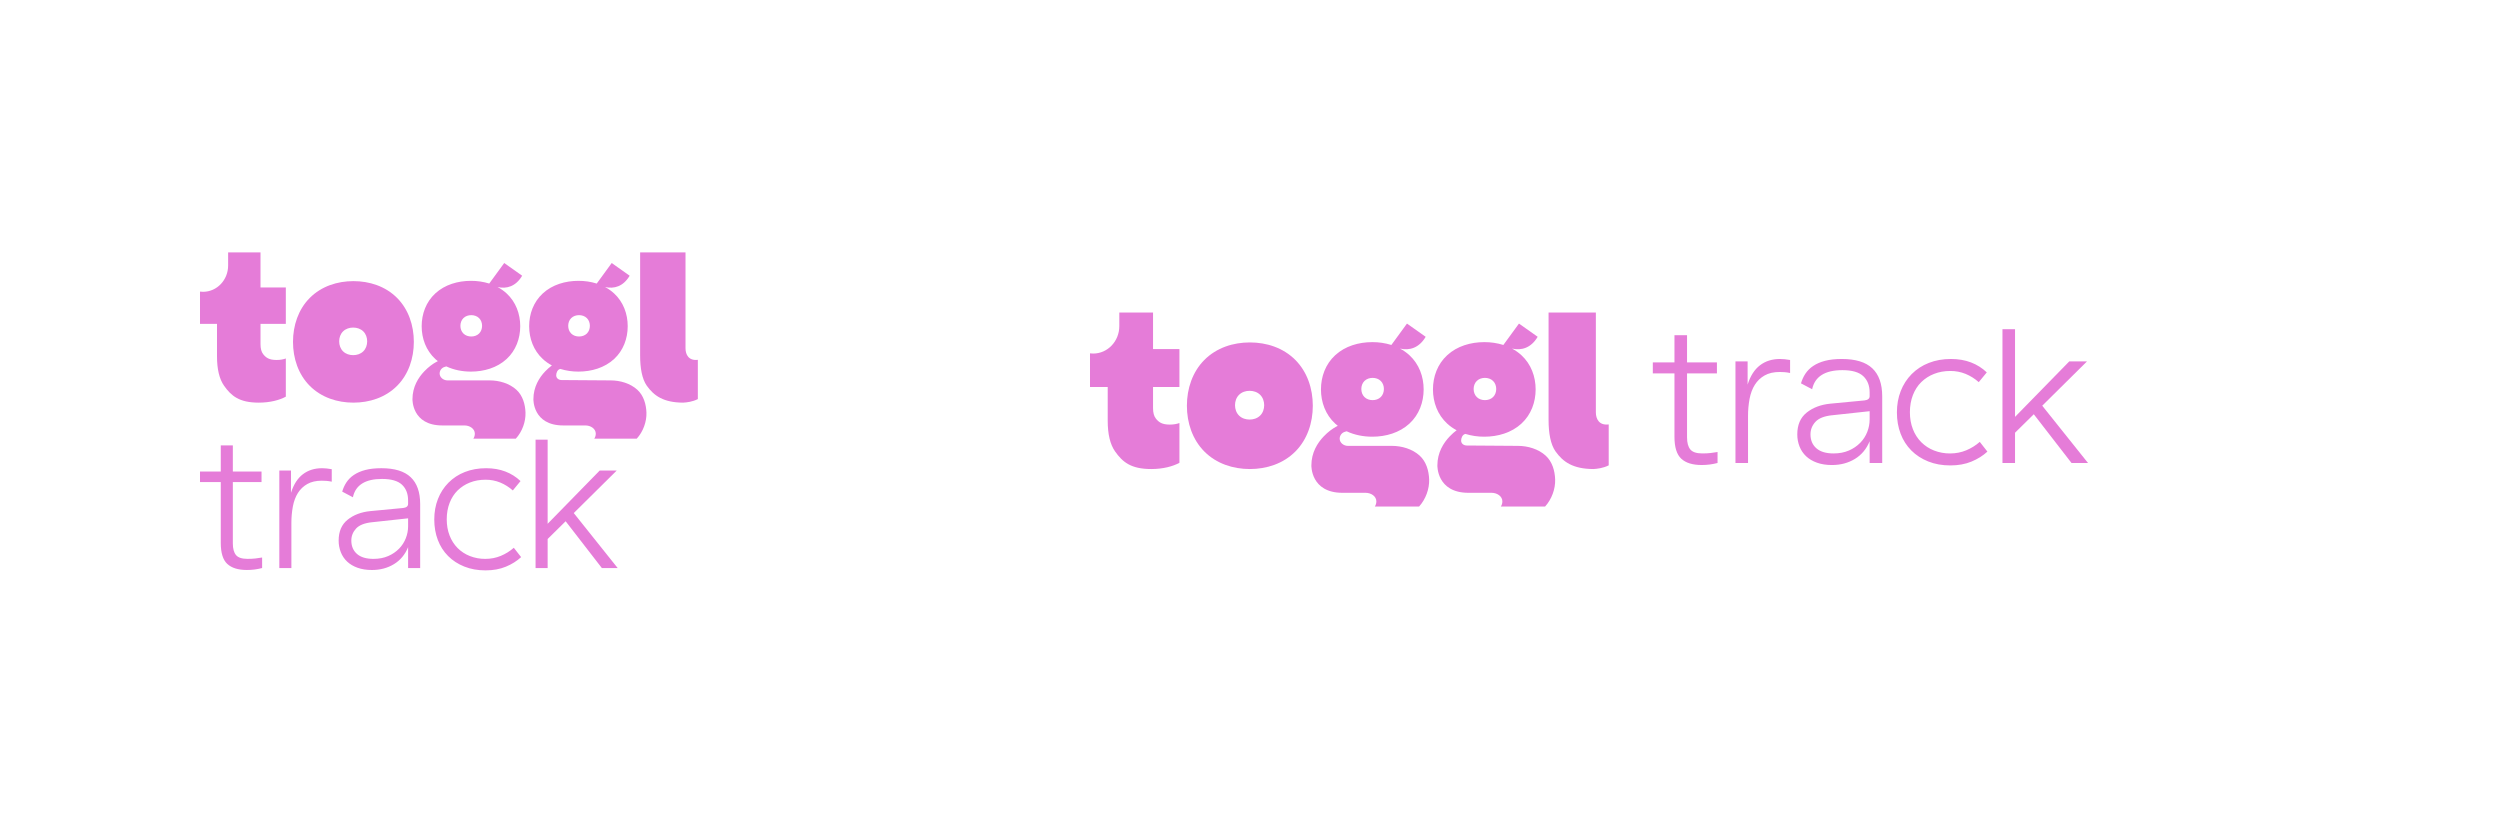 <svg width="250" height="82" viewBox="0 0 250 82" fill="none" xmlns="http://www.w3.org/2000/svg">
<g clipPath="url(#clip0_401_386)">
<path d="M52.55 41.259C52.522 40.432 52.274 39.557 51.644 38.98C50.939 38.336 49.92 38.04 48.973 38.04H44.751C44.334 38.04 43.964 37.731 43.964 37.35C43.964 37.03 44.186 36.762 44.487 36.684C44.486 36.684 44.558 36.665 44.635 36.641C45.391 36.998 46.244 37.16 47.095 37.16C48.397 37.16 49.703 36.783 50.658 35.903C51.588 35.046 52.023 33.847 52.023 32.621C52.023 31.395 51.588 30.196 50.658 29.34C50.386 29.09 50.083 28.877 49.757 28.704C50.653 28.909 51.578 28.655 52.216 27.572L50.422 26.302L48.924 28.355C48.332 28.172 47.715 28.08 47.094 28.084C45.793 28.084 44.487 28.461 43.532 29.341C42.601 30.197 42.167 31.396 42.167 32.622C42.167 33.849 42.601 35.046 43.532 35.904C43.612 35.978 43.696 36.048 43.782 36.116L43.608 36.207C43.263 36.397 42.843 36.7 42.427 37.136C41.837 37.754 41.247 38.682 41.247 39.914C41.247 39.914 41.165 42.545 44.231 42.545H46.453C46.963 42.545 47.484 42.866 47.484 43.369C47.484 43.551 47.429 43.722 47.336 43.865H51.583C52.226 43.161 52.581 42.162 52.55 41.259ZM46.342 31.811C46.551 31.604 46.839 31.515 47.125 31.515C47.411 31.515 47.698 31.604 47.908 31.811C48.112 32.012 48.208 32.294 48.208 32.582C48.208 32.871 48.112 33.153 47.908 33.354C47.698 33.561 47.411 33.65 47.125 33.65C46.839 33.65 46.551 33.562 46.342 33.354C46.137 33.153 46.041 32.871 46.041 32.582C46.041 32.294 46.137 32.012 46.342 31.811Z" fill="#E57CD8"/>
<path d="M64.644 41.259C64.615 40.432 64.368 39.557 63.737 38.98C63.033 38.336 62.013 38.04 61.066 38.04L56.164 38.005C55.856 38.005 55.62 37.813 55.62 37.531C55.62 37.298 55.737 36.951 56.032 36.893C56.619 37.073 57.23 37.163 57.844 37.16C59.146 37.16 60.451 36.783 61.407 35.903C62.337 35.046 62.771 33.847 62.771 32.621C62.771 31.395 62.337 30.196 61.407 29.34C61.135 29.09 60.832 28.877 60.506 28.704C61.403 28.908 62.328 28.655 62.965 27.572L61.171 26.302L59.674 28.355C59.081 28.172 58.464 28.08 57.844 28.084C56.542 28.084 55.237 28.461 54.281 29.341C53.35 30.197 52.916 31.395 52.916 32.621C52.916 33.848 53.351 35.046 54.281 35.903C54.557 36.157 54.861 36.369 55.187 36.542C54.972 36.703 54.746 36.9 54.52 37.136C53.931 37.754 53.341 38.682 53.341 39.914C53.341 39.914 53.259 42.545 56.325 42.545H58.546C59.057 42.545 59.578 42.866 59.578 43.369C59.578 43.551 59.523 43.722 59.429 43.865H63.676C64.32 43.161 64.675 42.162 64.644 41.259ZM57.121 31.811C57.33 31.604 57.617 31.515 57.904 31.515C58.19 31.515 58.477 31.604 58.687 31.811C58.891 32.012 58.987 32.294 58.987 32.582C58.987 32.871 58.891 33.153 58.687 33.354C58.477 33.561 58.19 33.65 57.904 33.65C57.617 33.65 57.33 33.562 57.121 33.354C56.916 33.153 56.821 32.871 56.821 32.582C56.821 32.294 56.916 32.012 57.121 31.811Z" fill="#E57CD8"/>
<path d="M69.784 39.909V35.982C68.869 36.097 68.551 35.461 68.551 34.829V25.24H64.013V35.546C64.013 36.826 64.206 37.893 64.674 38.564C65.394 39.587 66.368 40.256 68.305 40.264C68.662 40.248 69.259 40.179 69.784 39.909Z" fill="#E57CD8"/>
<path d="M39.711 29.796C38.538 28.618 36.939 28.113 35.342 28.113C33.745 28.113 32.145 28.618 30.974 29.796C29.833 30.943 29.3 32.547 29.3 34.188C29.3 35.83 29.833 37.434 30.973 38.581C32.145 39.759 33.745 40.264 35.342 40.264C36.939 40.264 38.539 39.759 39.711 38.581C40.851 37.434 41.384 35.83 41.384 34.188C41.384 32.547 40.851 30.942 39.711 29.796ZM36.329 35.133C36.058 35.401 35.687 35.515 35.318 35.515C34.947 35.515 34.577 35.401 34.306 35.133C34.042 34.873 33.918 34.508 33.918 34.136C33.918 33.763 34.041 33.399 34.306 33.139C34.577 32.872 34.947 32.757 35.317 32.757C35.687 32.757 36.058 32.872 36.329 33.139C36.593 33.399 36.717 33.763 36.717 34.136C36.717 34.508 36.593 34.873 36.329 35.133Z" fill="#E57CD8"/>
<path d="M27.664 35.998C26.909 35.998 26.6 35.77 26.321 35.421C26.14 35.193 26.051 34.858 26.051 34.423V32.39H28.583V28.747H26.05V25.24H22.813V26.551C22.813 28.003 21.69 29.18 20.306 29.18C20.203 29.18 20.101 29.173 20 29.16V32.39H21.7V35.636C21.7 36.913 21.934 37.898 22.401 38.568C23.124 39.594 23.924 40.264 25.879 40.264C27.012 40.264 27.961 40.008 28.583 39.665V35.847C28.348 35.936 28.031 35.998 27.663 35.998" fill="#E57CD8"/>
<path d="M25.471 56.949C25.212 56.983 24.951 56.999 24.689 56.998C23.818 56.998 23.166 56.797 22.73 56.394C22.295 55.991 22.077 55.288 22.077 54.288V48.205H20V47.152H22.077V44.539H23.284V47.152H26.153V48.205H23.284V54.346C23.284 54.866 23.39 55.253 23.601 55.507C23.811 55.76 24.194 55.886 24.748 55.886C25.052 55.886 25.316 55.874 25.54 55.848C25.764 55.822 25.988 55.789 26.212 55.75V56.803C25.962 56.868 25.714 56.917 25.471 56.949Z" fill="#E57CD8"/>
<path d="M30.286 47.426C30.814 47.023 31.453 46.821 32.205 46.821C32.482 46.821 32.805 46.854 33.175 46.919V48.167C33.005 48.13 32.833 48.104 32.66 48.089C32.502 48.076 32.344 48.069 32.185 48.069C31.605 48.069 31.12 48.18 30.731 48.401C30.348 48.616 30.025 48.925 29.791 49.297C29.554 49.674 29.386 50.123 29.287 50.643C29.186 51.19 29.136 51.744 29.139 52.3V56.804H27.932V47.056H29.099V49.279C29.363 48.446 29.759 47.829 30.286 47.426ZM34.637 48.245C34.834 47.946 35.09 47.691 35.389 47.494C35.705 47.28 36.088 47.114 36.536 46.997C36.984 46.88 37.519 46.821 38.139 46.821C39.458 46.821 40.434 47.12 41.067 47.718C41.7 48.316 42.017 49.214 42.017 50.409V56.804H40.81V54.718C40.506 55.459 40.035 56.024 39.395 56.414C38.755 56.804 38.02 57 37.189 57C36.648 57 36.17 56.924 35.755 56.776C35.339 56.626 34.993 56.421 34.716 56.161C34.438 55.9 34.222 55.58 34.083 55.225C33.936 54.853 33.863 54.456 33.865 54.056C33.865 53.145 34.165 52.45 34.766 51.969C35.365 51.488 36.121 51.202 37.031 51.111L40.315 50.799C40.645 50.76 40.809 50.624 40.809 50.389V50.039C40.809 49.376 40.605 48.852 40.197 48.469C39.787 48.086 39.122 47.894 38.198 47.894C36.523 47.894 35.553 48.505 35.29 49.727L34.221 49.161C34.313 48.836 34.453 48.528 34.637 48.245H34.637ZM37.209 52.222C36.457 52.3 35.923 52.511 35.606 52.856C35.29 53.201 35.132 53.6 35.132 54.056C35.132 54.614 35.32 55.059 35.695 55.391C36.071 55.722 36.622 55.888 37.348 55.888C37.901 55.888 38.393 55.793 38.821 55.605C39.229 55.431 39.599 55.18 39.91 54.864C40.202 54.566 40.431 54.211 40.582 53.821C40.732 53.442 40.809 53.039 40.81 52.631V51.833L37.209 52.223V52.222ZM43.793 49.902C44.028 49.293 44.385 48.739 44.842 48.274C45.308 47.805 45.867 47.44 46.484 47.201C47.124 46.948 47.833 46.822 48.61 46.822C49.323 46.822 49.966 46.932 50.54 47.153C51.103 47.367 51.617 47.692 52.053 48.108L51.282 49.044C50.91 48.713 50.485 48.446 50.025 48.254C49.557 48.063 49.056 47.968 48.551 47.972C47.984 47.972 47.463 48.066 46.988 48.254C46.53 48.432 46.113 48.701 45.761 49.044C45.419 49.382 45.152 49.798 44.96 50.292C44.77 50.786 44.674 51.332 44.674 51.93C44.674 52.527 44.77 53.07 44.961 53.558C45.139 54.025 45.411 54.449 45.761 54.806C46.111 55.154 46.529 55.427 46.989 55.605C47.48 55.797 48.004 55.893 48.532 55.888C49.086 55.888 49.603 55.787 50.084 55.586C50.566 55.385 50.998 55.115 51.38 54.777L52.112 55.712C51.69 56.103 51.183 56.421 50.589 56.667C49.995 56.915 49.316 57.038 48.551 57.038C47.773 57.038 47.067 56.912 46.434 56.658C45.801 56.405 45.26 56.054 44.812 55.605C44.358 55.149 44.008 54.6 43.783 53.996C43.546 53.373 43.427 52.691 43.427 51.949C43.427 51.208 43.549 50.526 43.793 49.902Z" fill="#E57CD8"/>
<path d="M54.764 53.9V56.805H53.557V43.966H54.764V52.379L59.967 47.056H61.669L57.376 51.306L61.767 56.805H60.185L56.564 52.125L54.764 53.9Z" fill="#E57CD8"/>
</g>
<g clipPath="url(#clip1_401_386)">
<path d="M170.982 46.45C170.712 46.485 170.44 46.502 170.168 46.501C169.261 46.501 168.58 46.291 168.127 45.872C167.673 45.452 167.446 44.72 167.446 43.677V37.339H165.282V36.242H167.446V33.52H168.704V36.242H171.693V37.339H168.704V43.738C168.704 44.28 168.814 44.683 169.034 44.947C169.253 45.211 169.652 45.343 170.23 45.343C170.546 45.343 170.821 45.33 171.054 45.302C171.288 45.276 171.521 45.241 171.755 45.201V46.298C171.494 46.366 171.236 46.416 170.982 46.45Z" fill="#E57CD8"/>
<path d="M142.915 47.941C142.885 47.079 142.627 46.167 141.97 45.566C141.236 44.895 140.174 44.587 139.187 44.587H134.788C134.354 44.587 133.968 44.265 133.968 43.868C133.968 43.535 134.2 43.255 134.513 43.173C134.512 43.173 134.587 43.154 134.668 43.129C135.455 43.502 136.344 43.67 137.231 43.67C138.588 43.67 139.947 43.277 140.943 42.36C141.912 41.468 142.365 40.218 142.365 38.941C142.365 37.663 141.912 36.414 140.943 35.522C140.659 35.262 140.344 35.039 140.004 34.86C140.938 35.073 141.902 34.809 142.567 33.68L140.697 32.357L139.137 34.496C138.519 34.305 137.876 34.209 137.23 34.213C135.874 34.213 134.513 34.606 133.518 35.523C132.549 36.415 132.096 37.664 132.096 38.942C132.096 40.22 132.549 41.468 133.518 42.361C133.602 42.439 133.689 42.512 133.779 42.582L133.597 42.677C133.239 42.875 132.801 43.19 132.367 43.645C131.752 44.289 131.138 45.255 131.138 46.539C131.138 46.539 131.052 49.281 134.247 49.281H136.561C137.094 49.281 137.636 49.615 137.636 50.139C137.636 50.329 137.579 50.507 137.482 50.656H141.907C142.577 49.922 142.947 48.882 142.915 47.941ZM136.446 38.096C136.664 37.881 136.964 37.788 137.262 37.788C137.56 37.788 137.859 37.881 138.077 38.096C138.291 38.306 138.39 38.6 138.39 38.9C138.39 39.201 138.291 39.494 138.077 39.705C137.859 39.92 137.56 40.013 137.262 40.013C136.964 40.013 136.664 39.921 136.446 39.705C136.233 39.495 136.133 39.202 136.133 38.9C136.133 38.6 136.233 38.306 136.446 38.096Z" fill="#E57CD8"/>
<path d="M155.515 47.941C155.485 47.079 155.228 46.167 154.57 45.566C153.837 44.895 152.774 44.587 151.788 44.587L146.68 44.55C146.359 44.55 146.113 44.351 146.113 44.057C146.113 43.814 146.235 43.453 146.543 43.392C147.154 43.58 147.79 43.673 148.43 43.67C149.787 43.67 151.147 43.277 152.143 42.36C153.111 41.468 153.564 40.218 153.564 38.941C153.564 37.663 153.111 36.414 152.143 35.522C151.859 35.262 151.544 35.039 151.204 34.859C152.138 35.072 153.102 34.808 153.767 33.679L151.897 32.357L150.337 34.496C149.72 34.305 149.076 34.209 148.43 34.213C147.074 34.213 145.714 34.606 144.718 35.523C143.749 36.415 143.296 37.663 143.296 38.941C143.296 40.219 143.749 41.467 144.718 42.36C145.005 42.624 145.323 42.845 145.662 43.026C145.438 43.193 145.202 43.399 144.967 43.645C144.353 44.289 143.738 45.255 143.738 46.539C143.738 46.539 143.653 49.281 146.848 49.281H149.162C149.694 49.281 150.237 49.615 150.237 50.139C150.237 50.329 150.18 50.507 150.082 50.656H154.507C155.177 49.922 155.548 48.882 155.515 47.941ZM147.677 38.096C147.895 37.881 148.194 37.788 148.493 37.788C148.791 37.788 149.09 37.881 149.309 38.096C149.522 38.306 149.622 38.6 149.622 38.9C149.622 39.201 149.522 39.494 149.309 39.705C149.09 39.92 148.791 40.013 148.493 40.013C148.194 40.013 147.895 39.921 147.677 39.705C147.464 39.495 147.364 39.202 147.364 38.9C147.364 38.6 147.464 38.306 147.677 38.096Z" fill="#E57CD8"/>
<path d="M160.871 46.534V42.443C159.917 42.562 159.586 41.899 159.586 41.241V31.25H154.857V41.988C154.857 43.322 155.059 44.434 155.547 45.133C156.297 46.198 157.311 46.895 159.329 46.904C159.702 46.887 160.323 46.815 160.871 46.534Z" fill="#E57CD8"/>
<path d="M129.537 35.997C128.316 34.77 126.649 34.243 124.985 34.243C123.322 34.243 121.654 34.77 120.434 35.997C119.245 37.192 118.69 38.864 118.69 40.574C118.69 42.285 119.245 43.955 120.434 45.15C121.654 46.378 123.322 46.904 124.985 46.904C126.649 46.904 128.316 46.378 129.537 45.15C130.725 43.955 131.281 42.284 131.281 40.574C131.281 38.864 130.725 37.192 129.537 35.997ZM126.014 41.558C125.731 41.837 125.345 41.956 124.96 41.956C124.574 41.956 124.188 41.837 123.906 41.558C123.631 41.287 123.502 40.907 123.502 40.519C123.502 40.131 123.63 39.752 123.906 39.48C124.188 39.202 124.574 39.082 124.959 39.082C125.345 39.082 125.732 39.202 126.014 39.48C126.289 39.752 126.418 40.131 126.418 40.519C126.418 40.907 126.289 41.287 126.014 41.558Z" fill="#E57CD8"/>
<path d="M116.985 42.459C116.198 42.459 115.877 42.221 115.586 41.857C115.398 41.62 115.304 41.271 115.304 40.818V38.7H117.943V34.904H115.304V31.25H111.931V32.615C111.931 34.129 110.761 35.356 109.319 35.356C109.212 35.355 109.106 35.348 109 35.335V38.7H110.771V42.082C110.771 43.413 111.015 44.438 111.502 45.136C112.254 46.205 113.089 46.904 115.125 46.904C116.306 46.904 117.295 46.636 117.943 46.28V42.302C117.698 42.394 117.368 42.459 116.984 42.459" fill="#E57CD8"/>
<path d="M175.999 36.528C176.549 36.108 177.215 35.898 177.999 35.898C178.287 35.898 178.624 35.932 179.009 35.999V37.3C178.832 37.262 178.653 37.234 178.473 37.218C178.308 37.205 178.143 37.198 177.978 37.198C177.373 37.198 176.868 37.313 176.463 37.544C176.063 37.768 175.727 38.089 175.484 38.478C175.236 38.87 175.061 39.338 174.958 39.88C174.852 40.449 174.801 41.027 174.803 41.606V46.299H173.546V36.142H174.762V38.458C175.038 37.591 175.449 36.948 175.999 36.528ZM180.533 37.381C180.738 37.07 181.005 36.804 181.315 36.599C181.645 36.375 182.044 36.203 182.511 36.081C182.978 35.959 183.535 35.898 184.181 35.898C185.555 35.898 186.572 36.209 187.232 36.832C187.891 37.455 188.221 38.39 188.221 39.636V46.299H186.964V44.126C186.648 44.898 186.157 45.487 185.49 45.893C184.823 46.299 184.057 46.503 183.191 46.503C182.628 46.503 182.13 46.424 181.697 46.269C181.264 46.114 180.903 45.9 180.615 45.629C180.326 45.357 180.1 45.024 179.955 44.654C179.802 44.266 179.726 43.852 179.729 43.435C179.729 42.487 180.041 41.762 180.666 41.261C181.291 40.76 182.078 40.462 183.027 40.367L186.448 40.042C186.792 40.002 186.963 39.86 186.963 39.615V39.25C186.963 38.559 186.751 38.014 186.325 37.615C185.899 37.215 185.205 37.015 184.243 37.015C182.497 37.015 181.487 37.652 181.213 38.925L180.099 38.335C180.195 37.997 180.341 37.675 180.532 37.381H180.533ZM183.212 41.524C182.429 41.606 181.872 41.826 181.542 42.185C181.213 42.545 181.048 42.961 181.048 43.435C181.048 44.017 181.244 44.481 181.635 44.826C182.027 45.172 182.6 45.344 183.357 45.344C183.933 45.344 184.445 45.246 184.892 45.05C185.317 44.869 185.702 44.606 186.026 44.278C186.331 43.967 186.569 43.597 186.727 43.191C186.882 42.796 186.963 42.376 186.964 41.951V41.12L183.212 41.526V41.524ZM190.072 39.108C190.317 38.473 190.688 37.896 191.165 37.411C191.651 36.923 192.233 36.542 192.876 36.294C193.542 36.03 194.281 35.898 195.091 35.898C195.834 35.898 196.504 36.013 197.102 36.243C197.688 36.466 198.224 36.805 198.678 37.239L197.875 38.214C197.487 37.868 197.045 37.59 196.566 37.391C196.078 37.192 195.556 37.092 195.03 37.097C194.439 37.097 193.896 37.194 193.401 37.391C192.924 37.576 192.489 37.856 192.123 38.214C191.766 38.566 191.488 38.999 191.288 39.514C191.09 40.029 190.99 40.597 190.99 41.22C190.99 41.843 191.09 42.409 191.289 42.917C191.474 43.403 191.758 43.846 192.123 44.217C192.487 44.58 192.923 44.864 193.402 45.05C193.914 45.25 194.46 45.35 195.009 45.345C195.587 45.345 196.126 45.239 196.627 45.03C197.129 44.82 197.579 44.539 197.978 44.187L198.74 45.161C198.3 45.568 197.772 45.9 197.153 46.157C196.535 46.414 195.827 46.543 195.03 46.543C194.219 46.543 193.484 46.411 192.824 46.147C192.164 45.883 191.601 45.517 191.134 45.05C190.661 44.574 190.296 44.002 190.062 43.373C189.815 42.724 189.691 42.013 189.691 41.241C189.691 40.469 189.818 39.758 190.072 39.108Z" fill="#E57CD8"/>
<path d="M201.503 43.272V46.299H200.246V32.922H201.503V41.688L206.924 36.142H208.697L204.224 40.571L208.8 46.299H207.151L203.379 41.424L201.503 43.272Z" fill="#E57CD8"/>
</g>
<defs>
<clipPath id="clip0_401_386">
<rect width="50" height="32.184" fill="white" transform="translate(20 25)"/>
</clipPath>
<clipPath id="clip1_401_386">
<rect width="100" height="19.761" fill="white" transform="translate(109 31)"/>
</clipPath>
</defs>
</svg>
